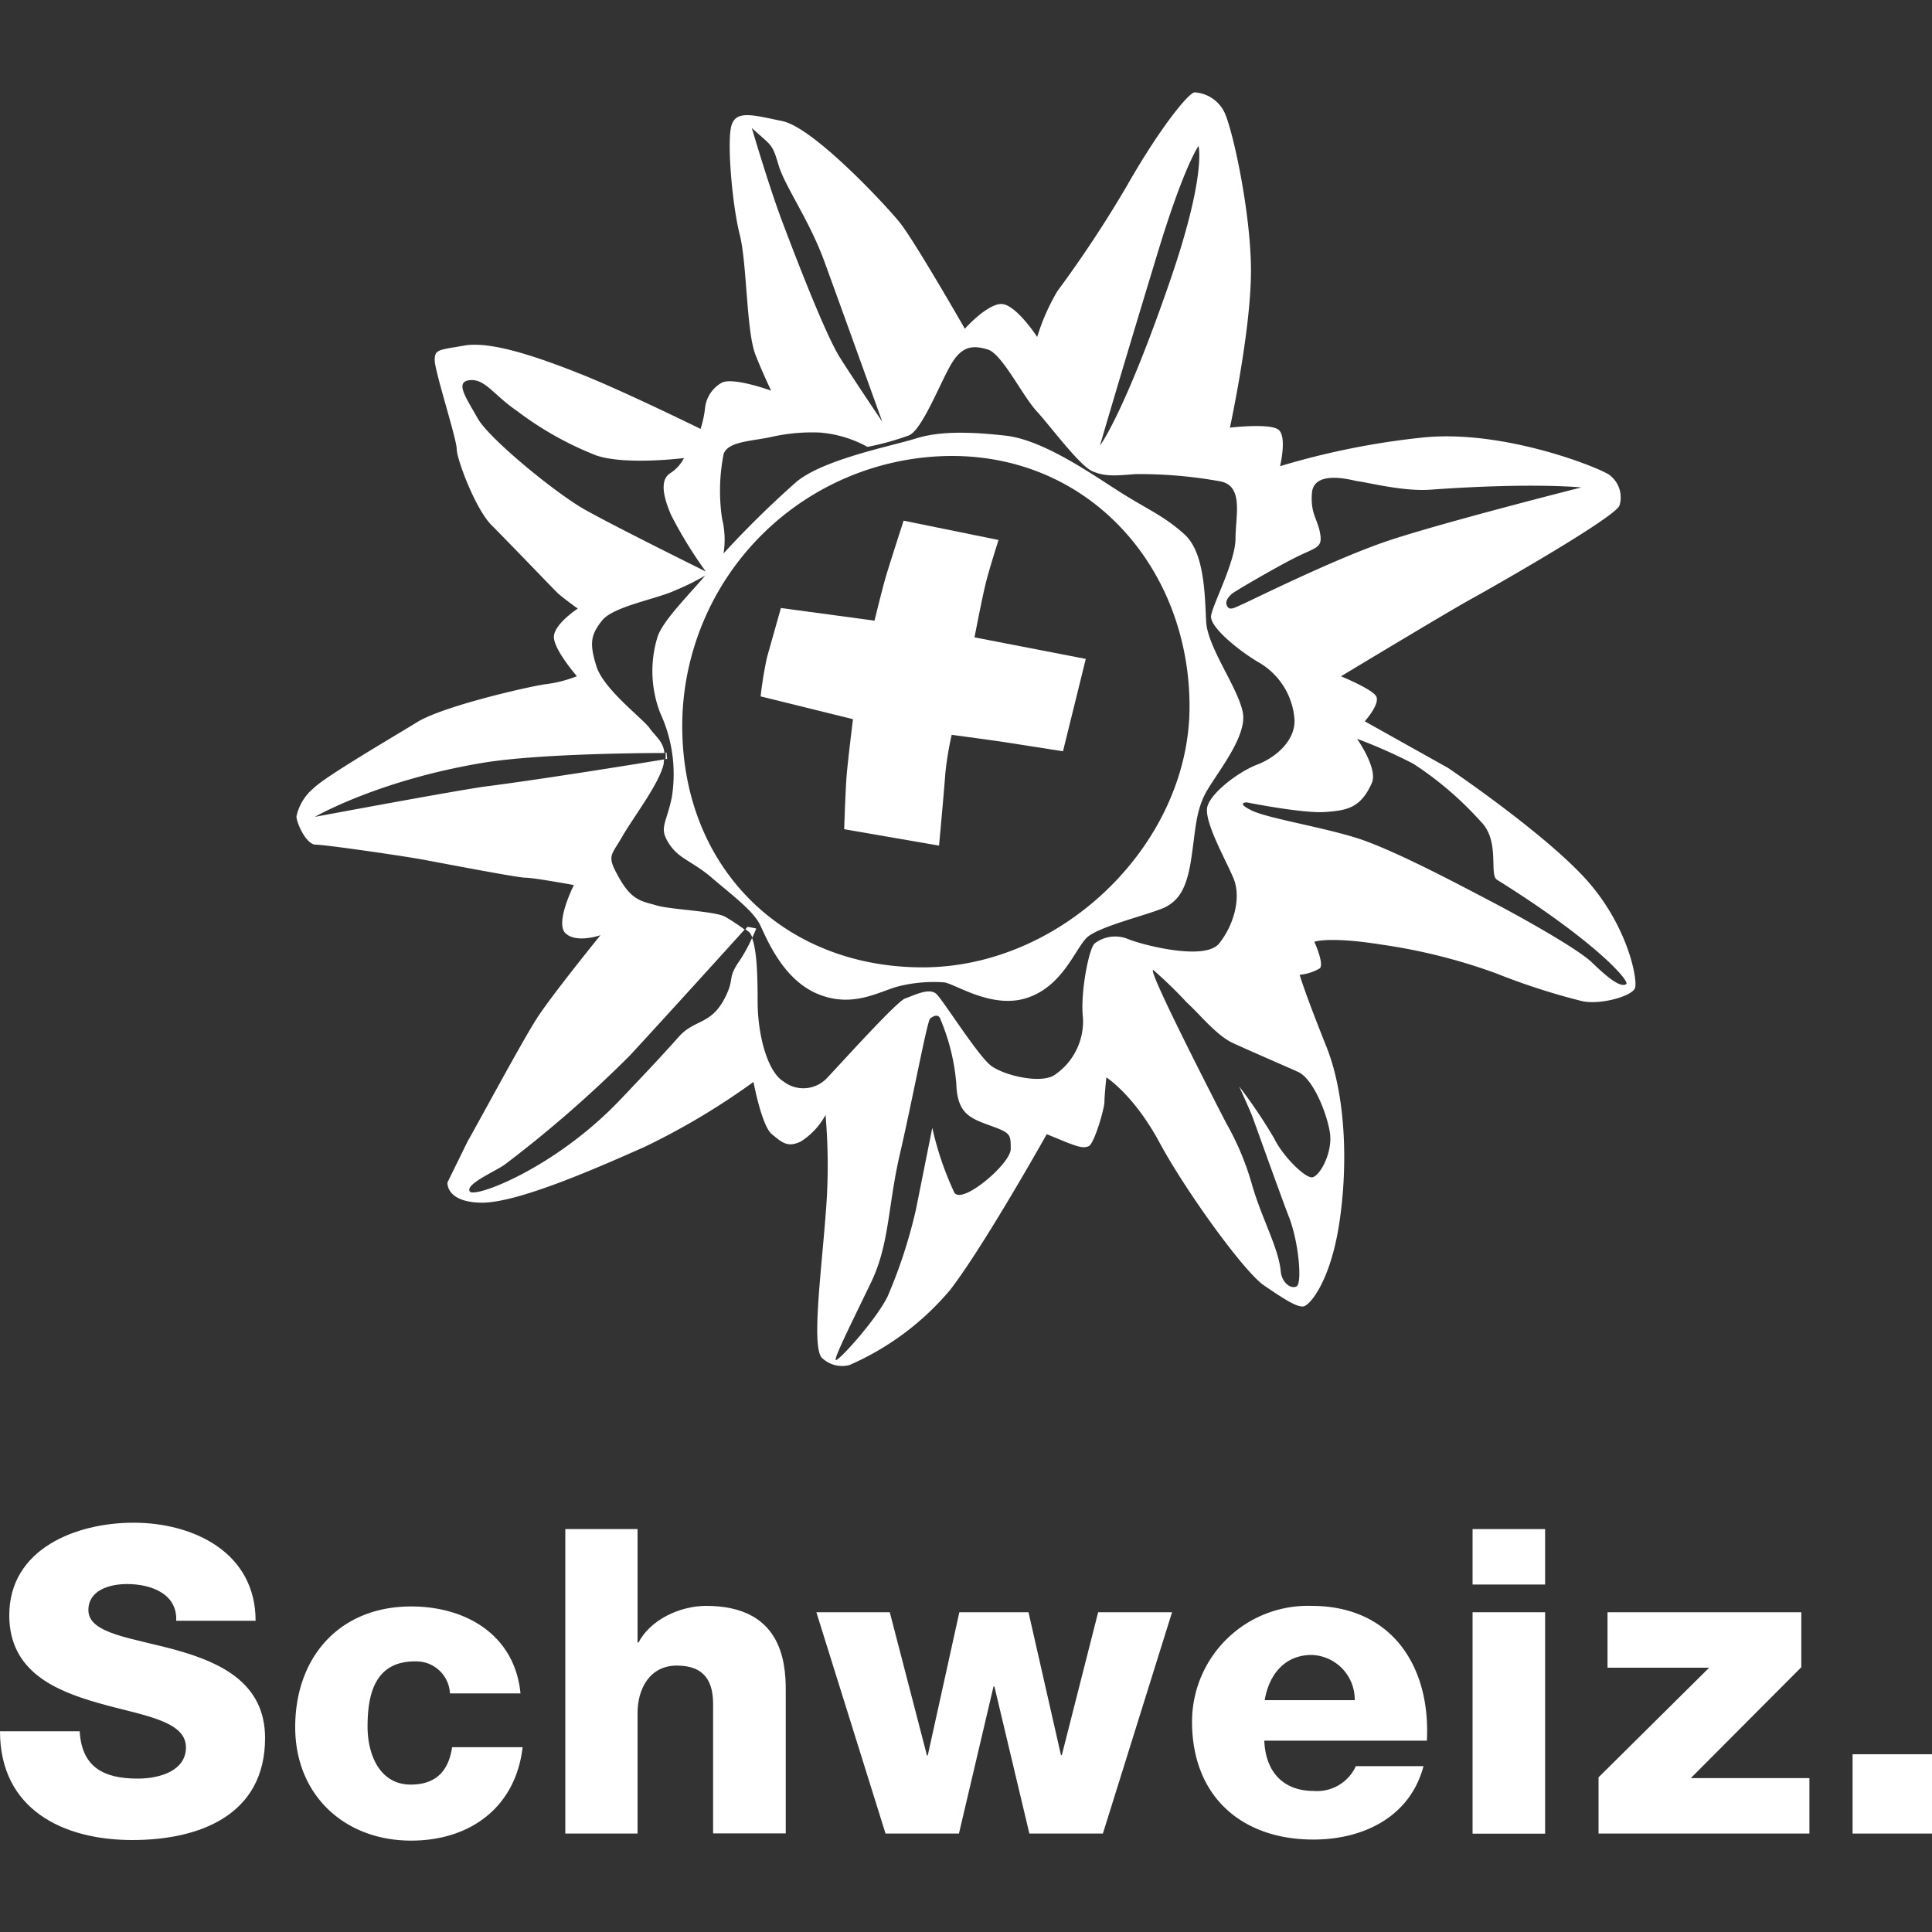 <svg id="Ebene_1" data-name="Ebene 1" xmlns="http://www.w3.org/2000/svg" viewBox="0 0 200 200"><rect x="0" y="0" width="200" height="200" fill="#333333" stroke="none"/><defs><style>.cls-1{fill:#fff;}</style></defs><title>Schweiz_v2</title><path class="cls-1" d="M18.3,170.83c-4.6-1.28-9.15-1.68-9.15-4.15,0-2.08,2.21-2.7,4-2.7,2.48,0,5.22,1,5.09,3.8h8.22c0-7.06-6.41-10.15-12.64-10.15-5.93,0-12.86,2.69-12.86,9.58,0,5.83,4.77,7.81,9.23,9.09s9.06,1.77,9.06,4.59c0,2.34-2.56,3.23-5,3.23-3.54,0-5.79-1.2-6-4.9H0c0,8.07,6.5,11.26,13.7,11.26,6.94,0,13.74-2.57,13.74-10.56C27.44,174.23,22.85,172.11,18.3,170.83Z"/><path class="cls-1" d="M42.52,184.74c-3.18,0-4.47-3.05-4.47-6,0-3.18.67-6.75,4.87-6.75a3.49,3.49,0,0,1,3.66,3.31h7.3c-.58-6-5.57-9-11.32-9-7.38,0-12,5.21-12,12.49,0,7.06,5.13,11.75,12,11.75,6.15,0,10.83-3.49,11.54-9.67H46.8C46.45,183.28,45.17,184.74,42.52,184.74Z"/><path class="cls-1" d="M73.1,166.24c-2.74,0-5.79,1.45-7,3.79H66V158.29H58.52v31.52H66V177.32c0-2.47,1.24-4.9,4.07-4.9,3,0,3.75,1.81,3.75,4v13.37h7.52v-14.7C81.37,171.8,80.75,166.24,73.1,166.24Z"/><polygon class="cls-1" points="109.92 181.69 109.83 181.69 106.47 166.9 99.31 166.9 96.04 181.73 95.96 181.73 92.11 166.9 84.51 166.9 91.67 189.81 99.27 189.81 102.85 174.58 102.94 174.58 106.56 189.81 114.17 189.81 121.33 166.9 113.68 166.9 109.92 181.69"/><path class="cls-1" d="M135.78,166.24a12,12,0,0,0-12.38,12c0,7.68,5.09,12.19,12.56,12.19,5.12,0,10-2.3,11.4-7.6h-7A4.42,4.42,0,0,1,136,185.4c-3.18,0-5-2-5.12-5.21h16.83C148.11,172.42,144,166.24,135.78,166.24ZM130.92,176c.48-2.82,2.21-4.68,4.86-4.68a4.61,4.61,0,0,1,4.46,4.68Z"/><rect class="cls-1" x="152.44" y="166.9" width="7.51" height="22.92"/><rect class="cls-1" x="152.44" y="158.29" width="7.51" height="5.74"/><polygon class="cls-1" points="186.47 172.59 186.47 166.9 166.41 166.9 166.41 172.64 176.93 172.64 165.48 183.99 165.48 189.81 187.31 189.81 187.31 184.07 175.03 184.07 186.47 172.59"/><rect class="cls-1" x="191.78" y="181.6" width="8.22" height="8.21"/><path class="cls-1" d="M169.26,102.26c.29-.85-.76-6.54-5.21-11.38S149.91,79.5,149.91,79.5l-8.63-4.83s1.71-1.9,1.14-2.66-3.6-2-3.6-2,11-6.64,13.47-8,14.89-8.44,15.36-9.68a2.89,2.89,0,0,0-1-3.13c-.76-.66-11-4.84-19.53-3.89a79.67,79.67,0,0,0-14.61,2.95s.76-3.13-.19-3.8-5-.19-5-.19,2.18-10.05,2.18-16.22-2-15.18-2.84-16.6a3.68,3.68,0,0,0-3-1.89c-.66.09-3.6,3.7-7,9.67a122.32,122.32,0,0,1-7.2,10.91,21.84,21.84,0,0,0-2.09,4.74s-2.28-3.51-3.79-3.41-3.7,2.56-3.7,2.56-5.22-9.11-6.74-11S84.19,13.2,81,12.54,76,11.3,75.65,13.3s.17,8,.93,11,.67,10,1.63,12.44c.79,2,1.62,3.7,1.62,3.7s-4.18-1.52-5.22-.76A3.43,3.43,0,0,0,73,42.13a11,11,0,0,1-.48,2.27s-7.88-3.88-12.43-5.69-9.29-3.41-12-2.94S45,36.16,45,37.29s2.28,8.16,2.28,9.2,1.94,6.21,3.6,7.87,6.22,6.41,6.74,6.93S59.81,63,59.81,63s-2.47,1.61-2.47,2.94S59.72,70,59.72,70a13.06,13.06,0,0,1-3.42.85c-2.75.48-10.62,2.37-13.09,3.89s-9.53,5.64-10.72,6.83a5.23,5.23,0,0,0-1.8,2.94c0,.66,1,2.93,2,2.93s8.92,1.15,11,1.53,9.87,1.89,10.72,1.89,5,.76,5,.76-2,3.94-.86,5,3.61.19,3.61.19-5,6.16-6.54,8.54-5.7,10.14-7.21,12.8l-2.09,4.26s-.19,2,3.42,2.09,11.47-3.32,17-5.78A73.05,73.05,0,0,0,78,112s.85,4.56,1.9,5.41,1.61,1.42,3,.76a7.44,7.44,0,0,0,2.56-2.75,60.81,60.81,0,0,1,0,10.43c-.47,6.16-1.51,14-.28,14.8a3,3,0,0,0,2.75.66,28.43,28.43,0,0,0,10.43-7.78c3.51-4.55,10-16.12,10-16.12l2.09.86c1,.37,1.7.66,2.27.37s1.61-3.89,1.61-4.55.2-2.56.2-2.56,2.84,1.8,5.5,6.74,8.72,13.36,10.81,14.79,3.41,2.27,4.08,2.18,2.65-2.47,3.6-7.88,1.05-13.37-1.23-19.06-2.75-7.39-2.75-7.39a5,5,0,0,0,2.09-.67c.47-.47-.57-2.75-.57-2.75s1.51-.57,6.92.29a58.82,58.82,0,0,1,11.95,3,68.76,68.76,0,0,0,8.82,2.85C165.66,104.06,169,103.12,169.26,102.26ZM134.52,57.51c1.85-.88,2.4-.87,2.13-2.34s-1-2-.84-4.13c.21-2.55,4.41-1.25,4.76-1.22,1,.11,4.71,1.08,7.52.87,10.6-.76,15.6-.23,15.6-.23s-14.71,3.72-20.2,5.59-14.1,6.17-14.91,6.52-1.3.68-1.56.15.24-1,.49-1.24S132.67,58.38,134.52,57.51Zm-14.7-31.27c2.76-9.1,4.25-11.13,4.25-11.13s.85,2.93-2.94,13.94c-4.78,13.87-7.26,17.07-7.26,17.07S115.37,40.89,119.82,26.24Zm-42-13c2.08,1.91,2.11,1.59,2.77,3.83s3.17,5.67,4.75,10,6,16.6,6,16.6-2.93-4.34-4.4-6.67S82.44,26.82,81,23,77.82,13.22,77.82,13.22ZM49.45,43.31c-1.19-2.12-2.34-3.71-.93-3.94,1.65-.26,2.52,1.48,5,3.17a34.2,34.2,0,0,0,8.16,4.59c3,1.06,9.12.29,9.12.29A4,4,0,0,1,69.36,49c-1,.66-.79,2.25.13,4.35a44.6,44.6,0,0,0,3.57,5.81s-9.53-4.71-12.56-6.43S50.64,45.42,49.45,43.31ZM98.52,47.2c14.54,0,24.62,11.83,24.62,25.94s-13.09,27-27.63,27S70.36,89.63,70.63,74.58A28,28,0,0,1,98.52,47.2Zm.25,76.21a32.5,32.5,0,0,1-2.26-6.66s-1.41,7.06-1.7,8.49a51.69,51.69,0,0,1-2.94,9c-1.24,2.49-5.24,6.87-5.36,6.54s1.72-4,3.65-8,1.74-7.91,3-13.33,2.82-13.74,3.12-14,.9-.57,1.09.1A21.74,21.74,0,0,1,99,112.23c.1,3.06,1.44,3.54,3.54,4.3s2.09.89,2.09,2.42S99.47,124.85,98.77,123.41ZM113.3,97.68c-.6.6-1.49,5.2-1.19,7.71a6.7,6.7,0,0,1-3,5.93c-1.48.89-5.19,0-6.52-1s-4.89-6.66-5.63-7.4-2.37.14-3.26.44-7,7.11-8.15,8.3a3.36,3.36,0,0,1-4.45.29c-1.63-1-2.67-4.74-2.67-8.29,0-3-.11-5.35-.58-6.56a16.74,16.74,0,0,1-1.26,2.31c-1.34,1.9-.51,1.77-1.47,3.73-1.46,3-3.14,2.31-4.81,4.14-2,2.24-3.3,3.61-6.09,6.55-6.8,7.15-15.13,10.23-15.59,9.51s2.27-1.91,3.54-2.72a125.41,125.41,0,0,0,13-11.32c3.29-3.55,10.6-11.62,11.91-13.07a21.38,21.38,0,0,0-2-1.32c-1-.59-5.63-.74-7.11-1.18s-2.52-.45-3.86-2.82-.89-2.23.3-4.3,3.85-5.49,4.3-7.56c0-.16,0-.3.06-.44-1.43.24-12.24,2-18.32,2.78-2.73.34-17.85,3.17-17.85,3.17s6.53-3.8,17.48-5.61c6.18-1,18.07-1,18.7-1-.11-1.23-1-1.78-1.56-2.61-.74-1-4.74-4-5.48-6.37s-.59-3.26.59-4.74S68.09,62,70,61.07a23.64,23.64,0,0,0,3-1.49c-1.68,2-4.43,4.71-4.94,6.38a12,12,0,0,0,.29,7.86,15.06,15.06,0,0,1,1.19,8.75c-.6,2.81-1.34,3.11-.3,4.74s2.37,1.78,4.45,3.56,4.29,3.41,5,4.89,2.37,5.63,5.93,7.12,6.22-.16,8.29-.75a15.08,15.08,0,0,1,4.75-.44c1,0,4.89,2.81,8.6,1.63s5-5,6.22-6.23,7-2.52,8.3-3.26,2.08-1.93,2.53-4.89.44-4.6,1.33-6.52,4.59-6.08,4-8.75S125,67,124.86,64.33s-.15-7.11-2.23-9-3.7-2.52-6.52-4.29-8-5.49-12-5.94-7-.44-9.33.3S85,47.58,82.31,50a101.64,101.64,0,0,0-7.41,7.29,9,9,0,0,0-.15-3.59A19.6,19.6,0,0,1,74.91,47c.44-1.33,3-1.33,5-1.78a19,19,0,0,1,5-.44,12.29,12.29,0,0,1,4.89,1.48,28,28,0,0,0,4.3-1.19c1.34-.59,3.12-5.18,4.3-7.26s2.37-2.07,3.85-1.63,3.56,4.74,5.05,6.37,4.44,5.64,5.78,6.23,2.52.45,4.45.3a46.82,46.82,0,0,1,8.74.74c2.52.44,1.63,3.56,1.63,5.93s-2.37,6.82-2.53,8,3,3.71,5.05,4.89A7.43,7.43,0,0,1,134,74.41c.15,2.23-1.92,4-3.85,4.74S125.44,82,125,83.45s1.78,5.34,2.67,7.42,0,5-1.48,6.81-7.86.15-9.34-.44A3.5,3.5,0,0,0,113.3,97.68Zm24.37,19.55c.33,2.11-1.11,4.65-1.88,4.65s-3-2.21-3.87-4a52.2,52.2,0,0,0-3.64-5.41s1.1,2.43,1.32,3,3,8.38,3.87,10.61c1,2.65,1.32,6.73.77,7.07s-1.54-.31-1.66-1.55c-.22-2.43-2-5.52-3-9.06a28.6,28.6,0,0,0-2.65-6.29s-8.51-16.46-7.51-15.81a45.55,45.55,0,0,1,3.42,3.32c1.33,1.21,3.1,3.43,4.76,4.2s5.23,2.31,6.77,3S137.33,115.14,137.67,117.23Zm30.68-15.36c-.65.47-2.27-1-3.59-2.27s-6.62-4.3-10.09-6.12-10.58-5.62-14.38-6.78-9.09-2-10.74-2.81-.5-.83-.5-.83,5.79,1.16,8.1,1,3.71-.42,4.86-3c.66-1.49-1.53-4.58-1.53-4.58a53,53,0,0,1,5.82,2.58,34.93,34.93,0,0,1,7,6c2,2,.84,5.44,1.65,6C165.2,97.46,168.75,101.59,168.35,101.87Z"/><path class="cls-1" d="M78.74,72.09l9.56,2.36s-.52,4.19-.65,5.76-.26,5.63-.26,5.63l9.82,1.7s.52-5.63.65-7.47a32.34,32.34,0,0,1,.66-4s4.85.65,5.63.78l5.89.92,2.36-9.56-11.52-2.23s.78-4.06,1.17-5.63,1.32-4.45,1.32-4.45l-9.83-2s-1.44,4.45-1.83,5.77-1.18,4.58-1.18,4.58l-9.69-1.31s-1,3.54-1.44,5.11A38.76,38.76,0,0,0,78.74,72.09Z"/><path class="cls-1" d="M69,77.91H68.9a3.69,3.69,0,0,1,0,.66l.16,0Z"/><path class="cls-1" d="M77.39,95.94l-.23.25.41.31a2.1,2.1,0,0,1,.31.56c.25-.54.41-.94.41-.94Z"/></svg>